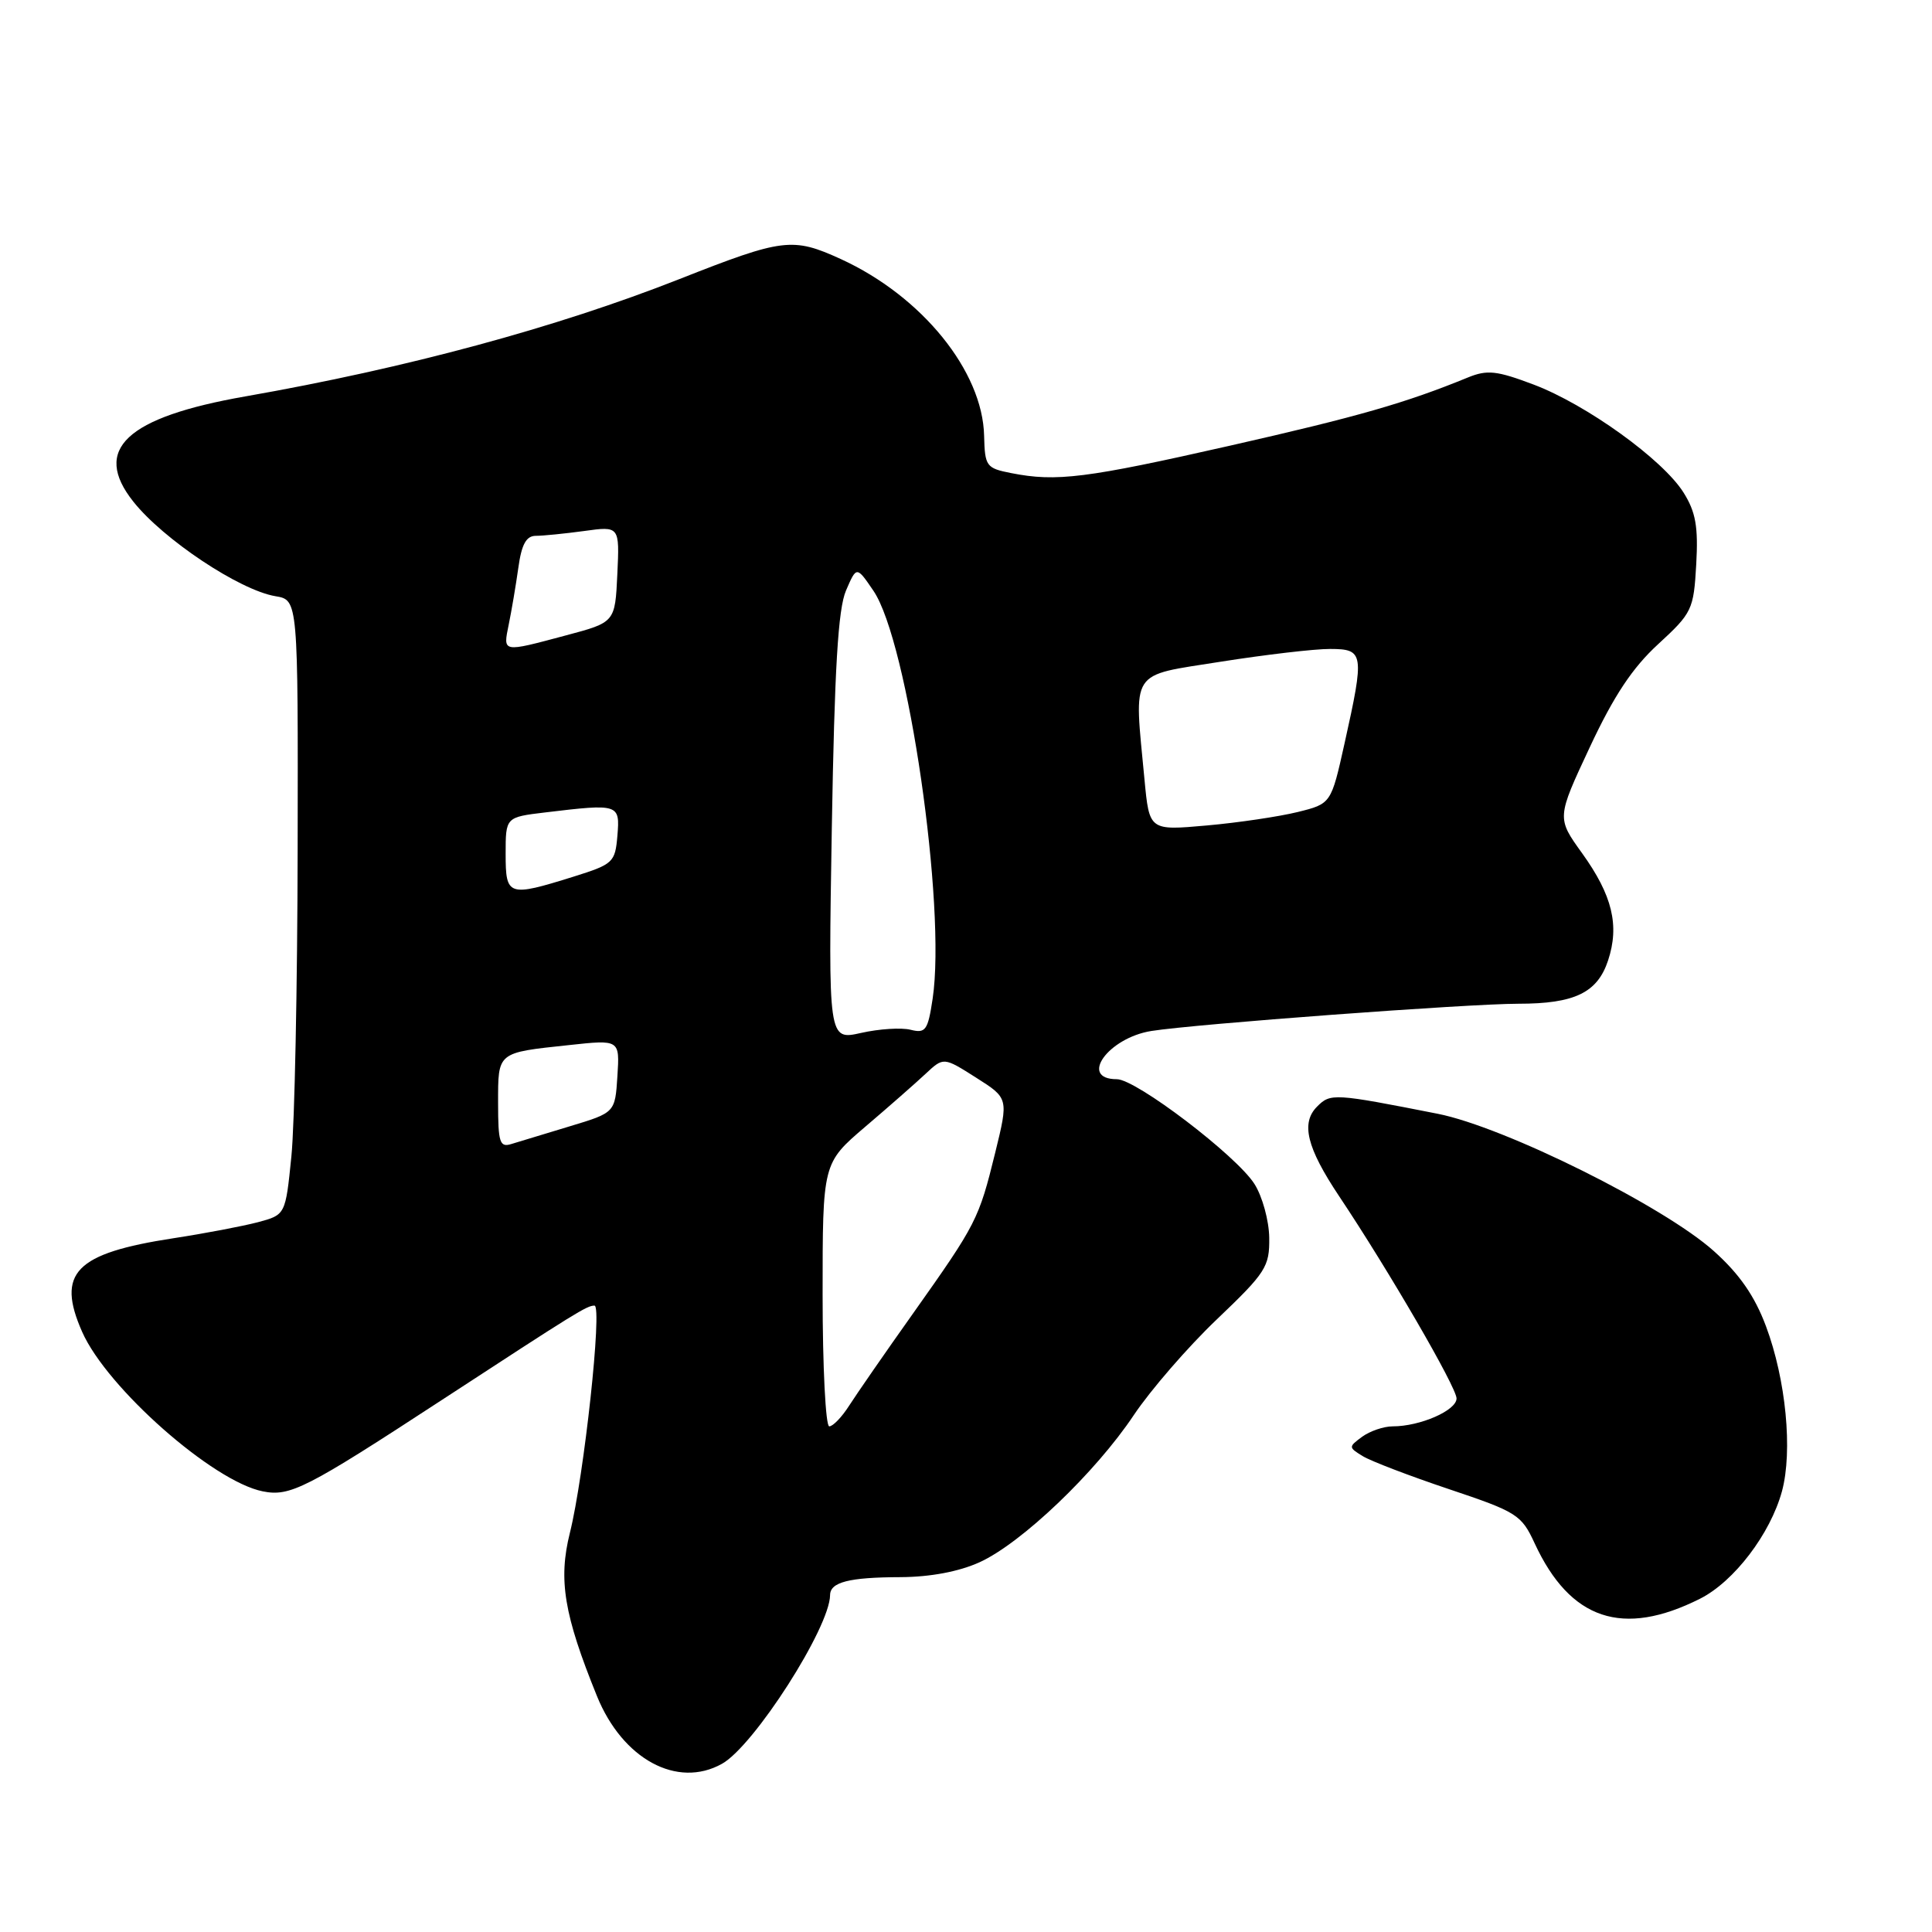 <?xml version="1.0" encoding="UTF-8" standalone="no"?>
<!DOCTYPE svg PUBLIC "-//W3C//DTD SVG 1.1//EN" "http://www.w3.org/Graphics/SVG/1.1/DTD/svg11.dtd" >
<svg xmlns="http://www.w3.org/2000/svg" xmlns:xlink="http://www.w3.org/1999/xlink" version="1.1" viewBox="0 0 256 256">
 <g >
 <path fill="currentColor"
d=" M 95.67 233.71 C 99.91 231.34 109.95 215.67 109.99 211.36 C 110.00 209.64 112.50 209.00 119.33 208.98 C 123.27 208.96 127.05 208.25 129.79 207.01 C 135.34 204.49 145.15 195.13 150.24 187.50 C 152.45 184.20 157.39 178.49 161.24 174.82 C 167.74 168.62 168.23 167.85 168.18 164.01 C 168.15 161.74 167.27 158.53 166.22 156.88 C 163.85 153.14 150.54 143.00 147.99 143.00 C 142.91 143.00 146.82 137.53 152.56 136.61 C 158.33 135.69 194.55 133.00 201.20 133.00 C 208.65 133.00 211.67 131.54 213.08 127.26 C 214.61 122.62 213.65 118.64 209.64 113.06 C 206.27 108.38 206.27 108.38 210.65 99.02 C 213.84 92.20 216.30 88.49 219.71 85.36 C 224.21 81.22 224.42 80.80 224.76 74.77 C 225.04 69.78 224.69 67.84 223.08 65.27 C 220.33 60.89 210.22 53.61 203.22 50.96 C 198.32 49.11 197.07 48.97 194.50 50.02 C 186.25 53.40 179.97 55.20 163.00 59.05 C 143.90 63.38 139.96 63.87 134.00 62.69 C 130.68 62.04 130.50 61.79 130.40 57.75 C 130.21 49.18 122.16 39.25 111.42 34.33 C 105.02 31.41 103.77 31.56 90.00 36.99 C 73.68 43.42 53.85 48.78 32.54 52.52 C 16.70 55.29 12.17 59.54 17.66 66.46 C 21.63 71.47 31.75 78.21 36.50 79.00 C 39.50 79.50 39.50 79.50 39.44 112.50 C 39.41 130.65 39.04 148.98 38.61 153.23 C 37.83 160.97 37.83 160.97 34.17 161.95 C 32.15 162.48 27.12 163.44 23.00 164.07 C 9.95 166.07 7.43 168.66 10.89 176.49 C 14.17 183.90 28.20 196.29 34.81 197.61 C 38.43 198.34 40.55 197.26 58.46 185.56 C 76.46 173.81 77.76 173.00 78.77 173.00 C 79.84 173.00 77.39 195.60 75.51 203.12 C 73.96 209.34 74.73 213.97 79.10 224.74 C 82.49 233.10 89.74 237.03 95.67 233.71 Z  M 225.26 211.84 C 229.76 209.58 234.58 203.25 236.12 197.60 C 237.56 192.26 236.65 182.81 234.00 175.73 C 232.51 171.74 230.49 168.82 227.11 165.79 C 220.49 159.84 199.36 149.33 190.50 147.58 C 176.75 144.87 176.30 144.84 174.53 146.62 C 172.34 148.80 173.15 152.07 177.44 158.50 C 184.00 168.32 193.00 183.82 193.00 185.30 C 193.00 186.89 188.18 189.00 184.54 189.00 C 183.35 189.00 181.54 189.62 180.50 190.37 C 178.67 191.72 178.67 191.78 180.56 192.94 C 181.63 193.60 186.78 195.57 192.00 197.32 C 201.01 200.34 201.60 200.71 203.35 204.50 C 208.06 214.66 215.02 216.99 225.26 211.84 Z  M 109.00 171.56 C 109.00 154.13 109.00 154.13 114.64 149.31 C 117.74 146.67 121.35 143.50 122.65 142.28 C 125.03 140.06 125.03 140.06 129.33 142.79 C 133.64 145.52 133.64 145.52 131.87 152.74 C 129.70 161.57 129.39 162.17 121.01 174.00 C 117.30 179.22 113.49 184.74 112.52 186.25 C 111.56 187.76 110.37 189.00 109.88 189.00 C 109.40 189.00 109.00 181.15 109.00 171.56 Z  M 66.00 146.17 C 66.00 139.36 65.82 139.50 75.39 138.48 C 82.12 137.75 82.12 137.75 81.81 142.59 C 81.50 147.43 81.50 147.43 75.50 149.24 C 72.20 150.23 68.71 151.29 67.75 151.59 C 66.22 152.07 66.00 151.39 66.00 146.17 Z  M 110.22 109.67 C 110.58 88.58 111.05 80.68 112.10 78.25 C 113.50 75.00 113.50 75.00 115.74 78.29 C 120.31 85.02 125.40 120.15 123.58 132.33 C 122.95 136.53 122.65 136.95 120.66 136.45 C 119.43 136.14 116.48 136.33 114.09 136.87 C 109.75 137.84 109.75 137.84 110.22 109.67 Z  M 67.00 113.14 C 67.00 108.28 67.00 108.28 72.25 107.65 C 82.01 106.48 82.16 106.52 81.81 110.72 C 81.51 114.28 81.26 114.51 76.00 116.16 C 67.32 118.87 67.00 118.76 67.00 113.14 Z  M 151.65 103.28 C 150.26 88.51 149.54 89.62 161.75 87.68 C 167.66 86.75 174.19 85.98 176.25 85.99 C 180.73 86.00 180.82 86.55 178.16 98.50 C 176.38 106.50 176.38 106.50 171.94 107.60 C 169.50 108.20 164.08 109.01 159.90 109.38 C 152.29 110.06 152.29 110.06 151.65 103.28 Z  M 67.41 82.75 C 67.78 80.96 68.35 77.59 68.68 75.25 C 69.11 72.12 69.73 71.00 71.00 71.00 C 71.94 71.00 74.83 70.71 77.41 70.36 C 82.10 69.71 82.10 69.71 81.80 76.09 C 81.50 82.46 81.50 82.46 75.00 84.19 C 66.47 86.47 66.65 86.50 67.41 82.75 Z "/>
</g>
</svg>
